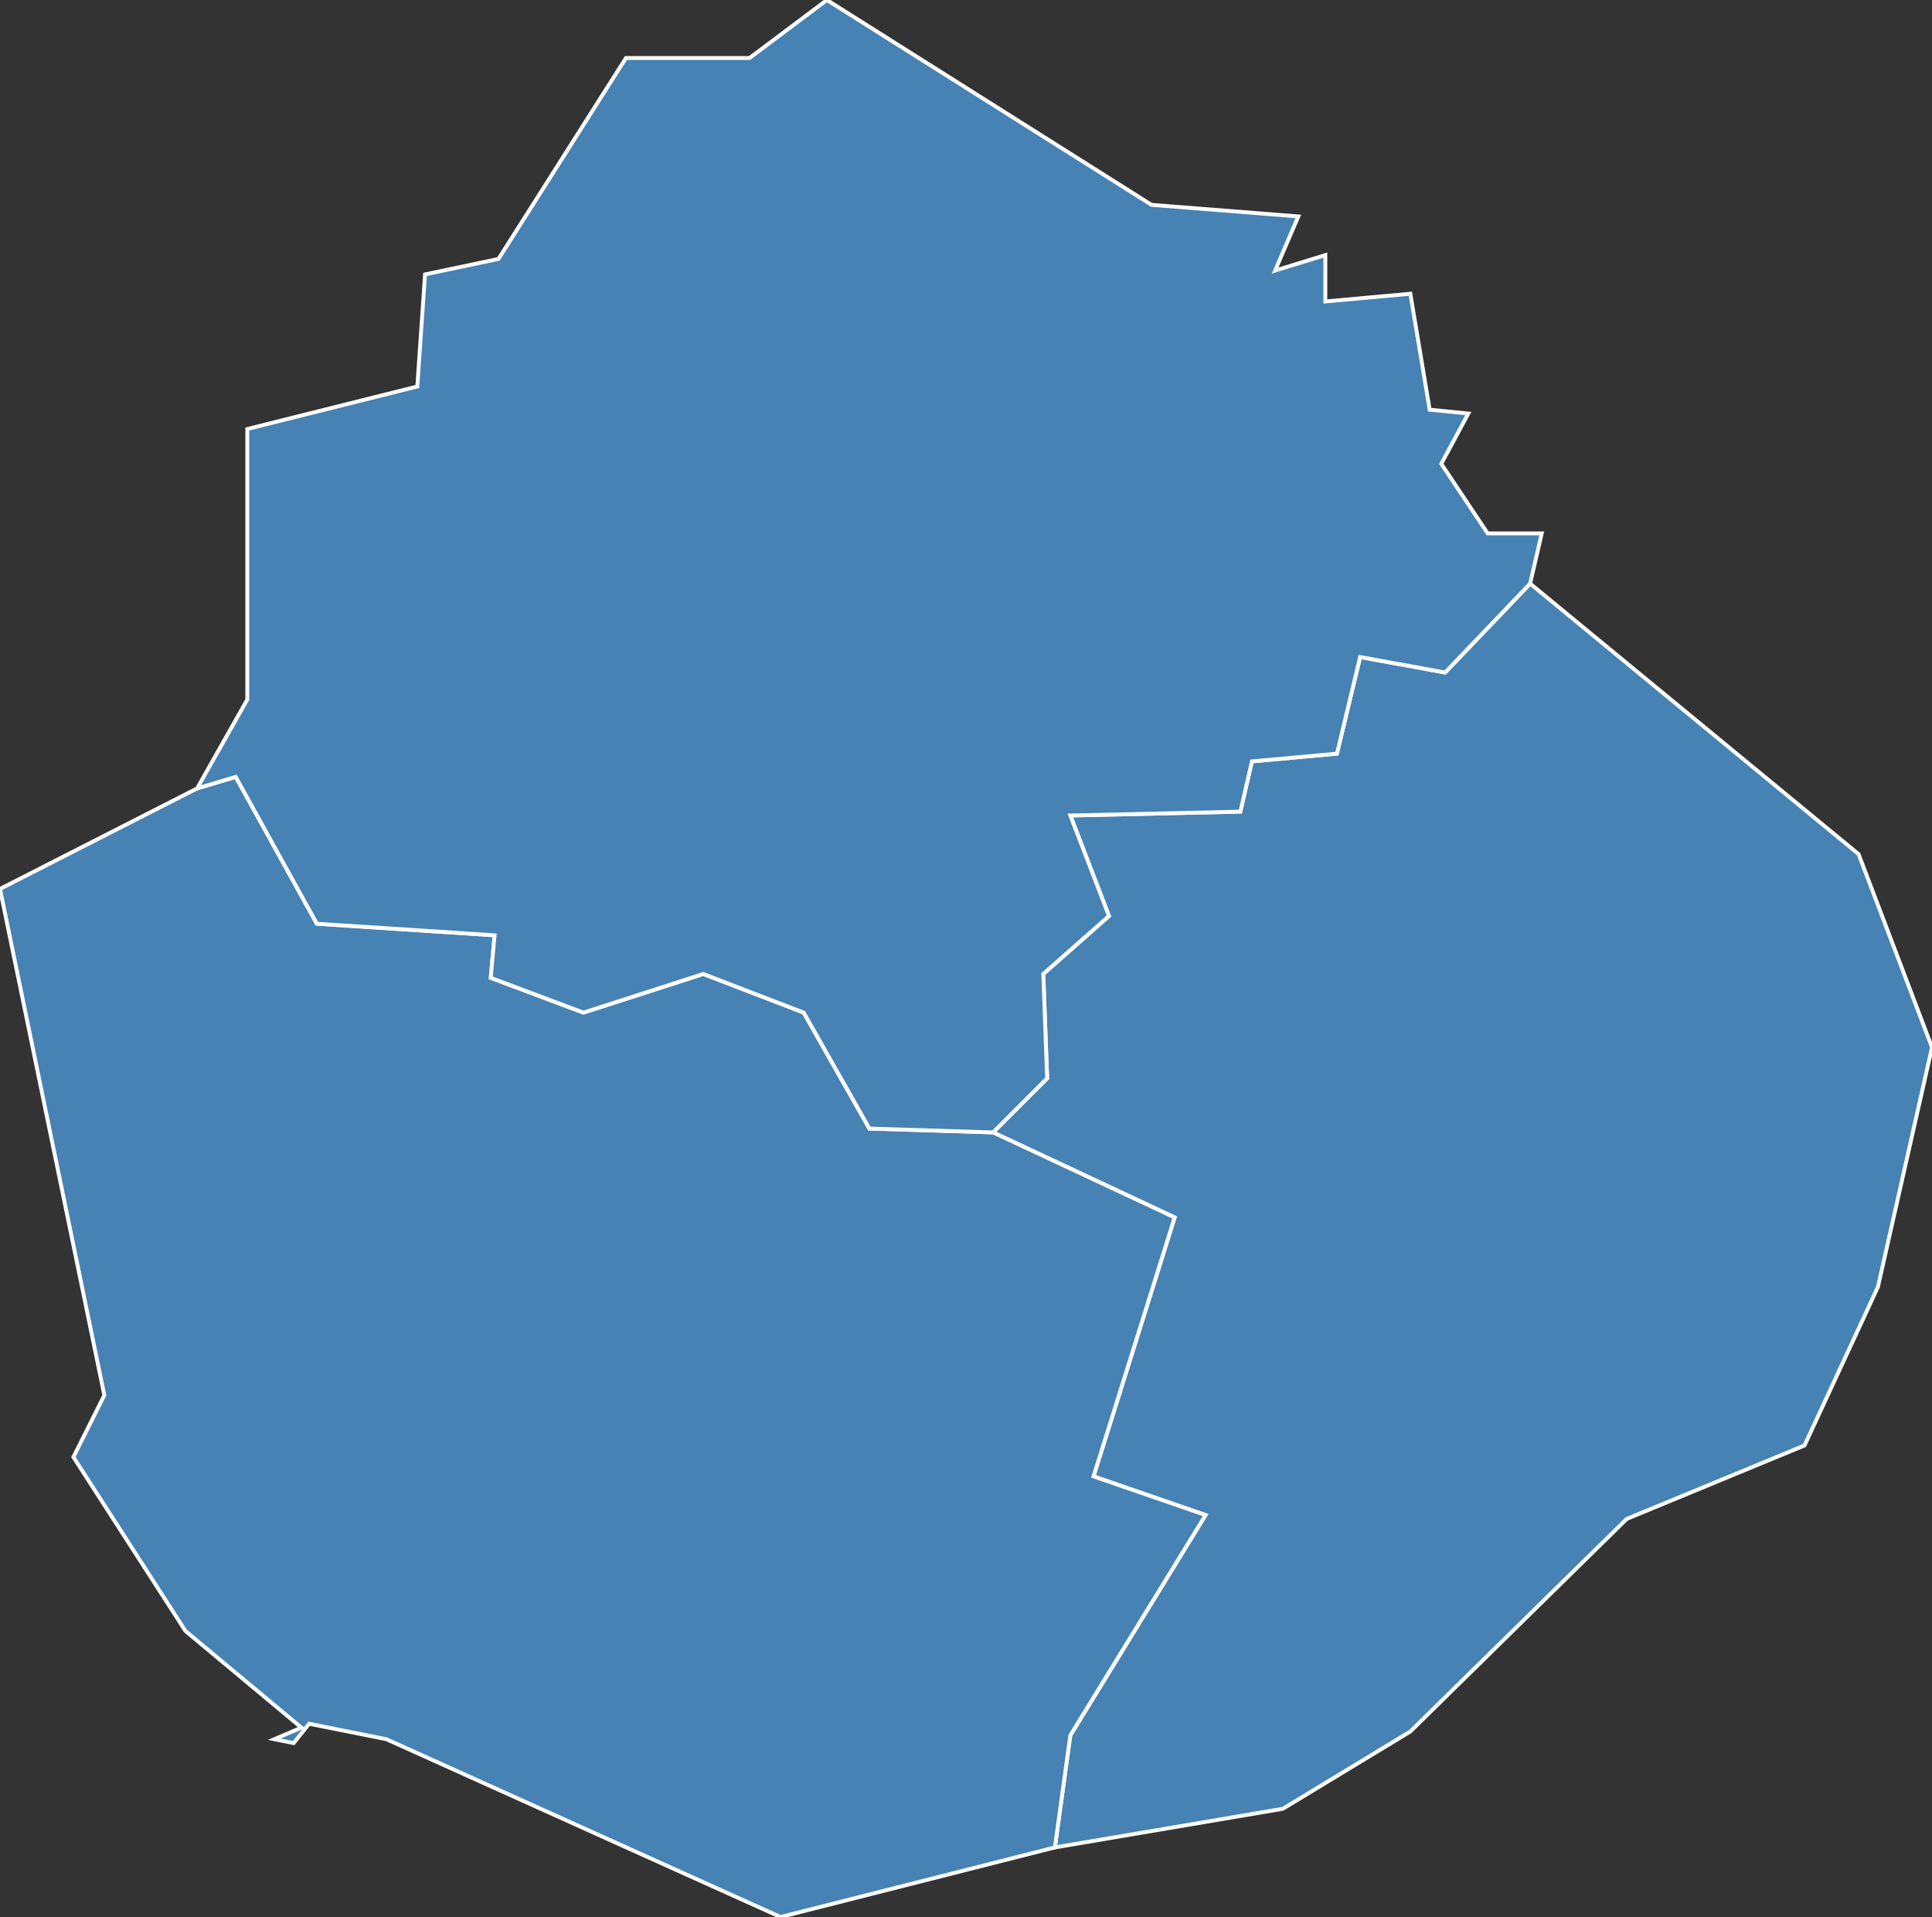<?xml version="1.0" encoding="utf-8"?>
<svg version="1.1" id="svgmap" xmlns="http://www.w3.org/2000/svg" xmlns:xlink="http://www.w3.org/1999/xlink" x="0px" y="0px" width="100%" height="100%" viewBox="0 0 500 496">
<rect x="0" y="0" width="500" height="496" fill="#333333" stroke="none"/>
<polygon points="396,151 481,221 500,271 486,333 467,374 421,393 365,448 332,468 273,478 277,449 312,392 283,382 304,315 257,293 271,279 270,252 287,237 277,211 321,210 324,197 346,195 352,170 374,174 396,151" id="97108" class="commune" fill="steelblue" stroke-width="1" stroke="white" geotype="commune" geoname="Capesterre-de-Marie-Galante" code_insee="97108" code_canton="97110"/><polygon points="257,293 304,315 283,382 312,392 277,449 273,478 202,496 100,450 80,446 76,451 71,450 78,447 48,422 19,377 27,361 0,230 51,204 61,201 82,239 128,242 127,253 151,262 182,252 208,262 225,292 257,293" id="97112" class="commune" fill="steelblue" stroke-width="1" stroke="white" geotype="commune" geoname="Grand-Bourg" code_insee="97112" code_canton="97110"/><polygon points="396,151 374,174 352,170 346,195 324,197 321,210 277,211 287,237 270,252 271,279 257,293 225,292 208,262 182,252 151,262 127,253 128,242 82,239 61,201 51,204 64,181 64,111 108,100 110,71 129,67 162,15 194,15 214,0 298,53 336,56 330,70 343,66 343,78 365,76 370,106 380,107 373,120 385,138 399,138 396,151" id="97126" class="commune" fill="steelblue" stroke-width="1" stroke="white" geotype="commune" geoname="Saint-Louis" code_insee="97126" code_canton="97110"/></svg>